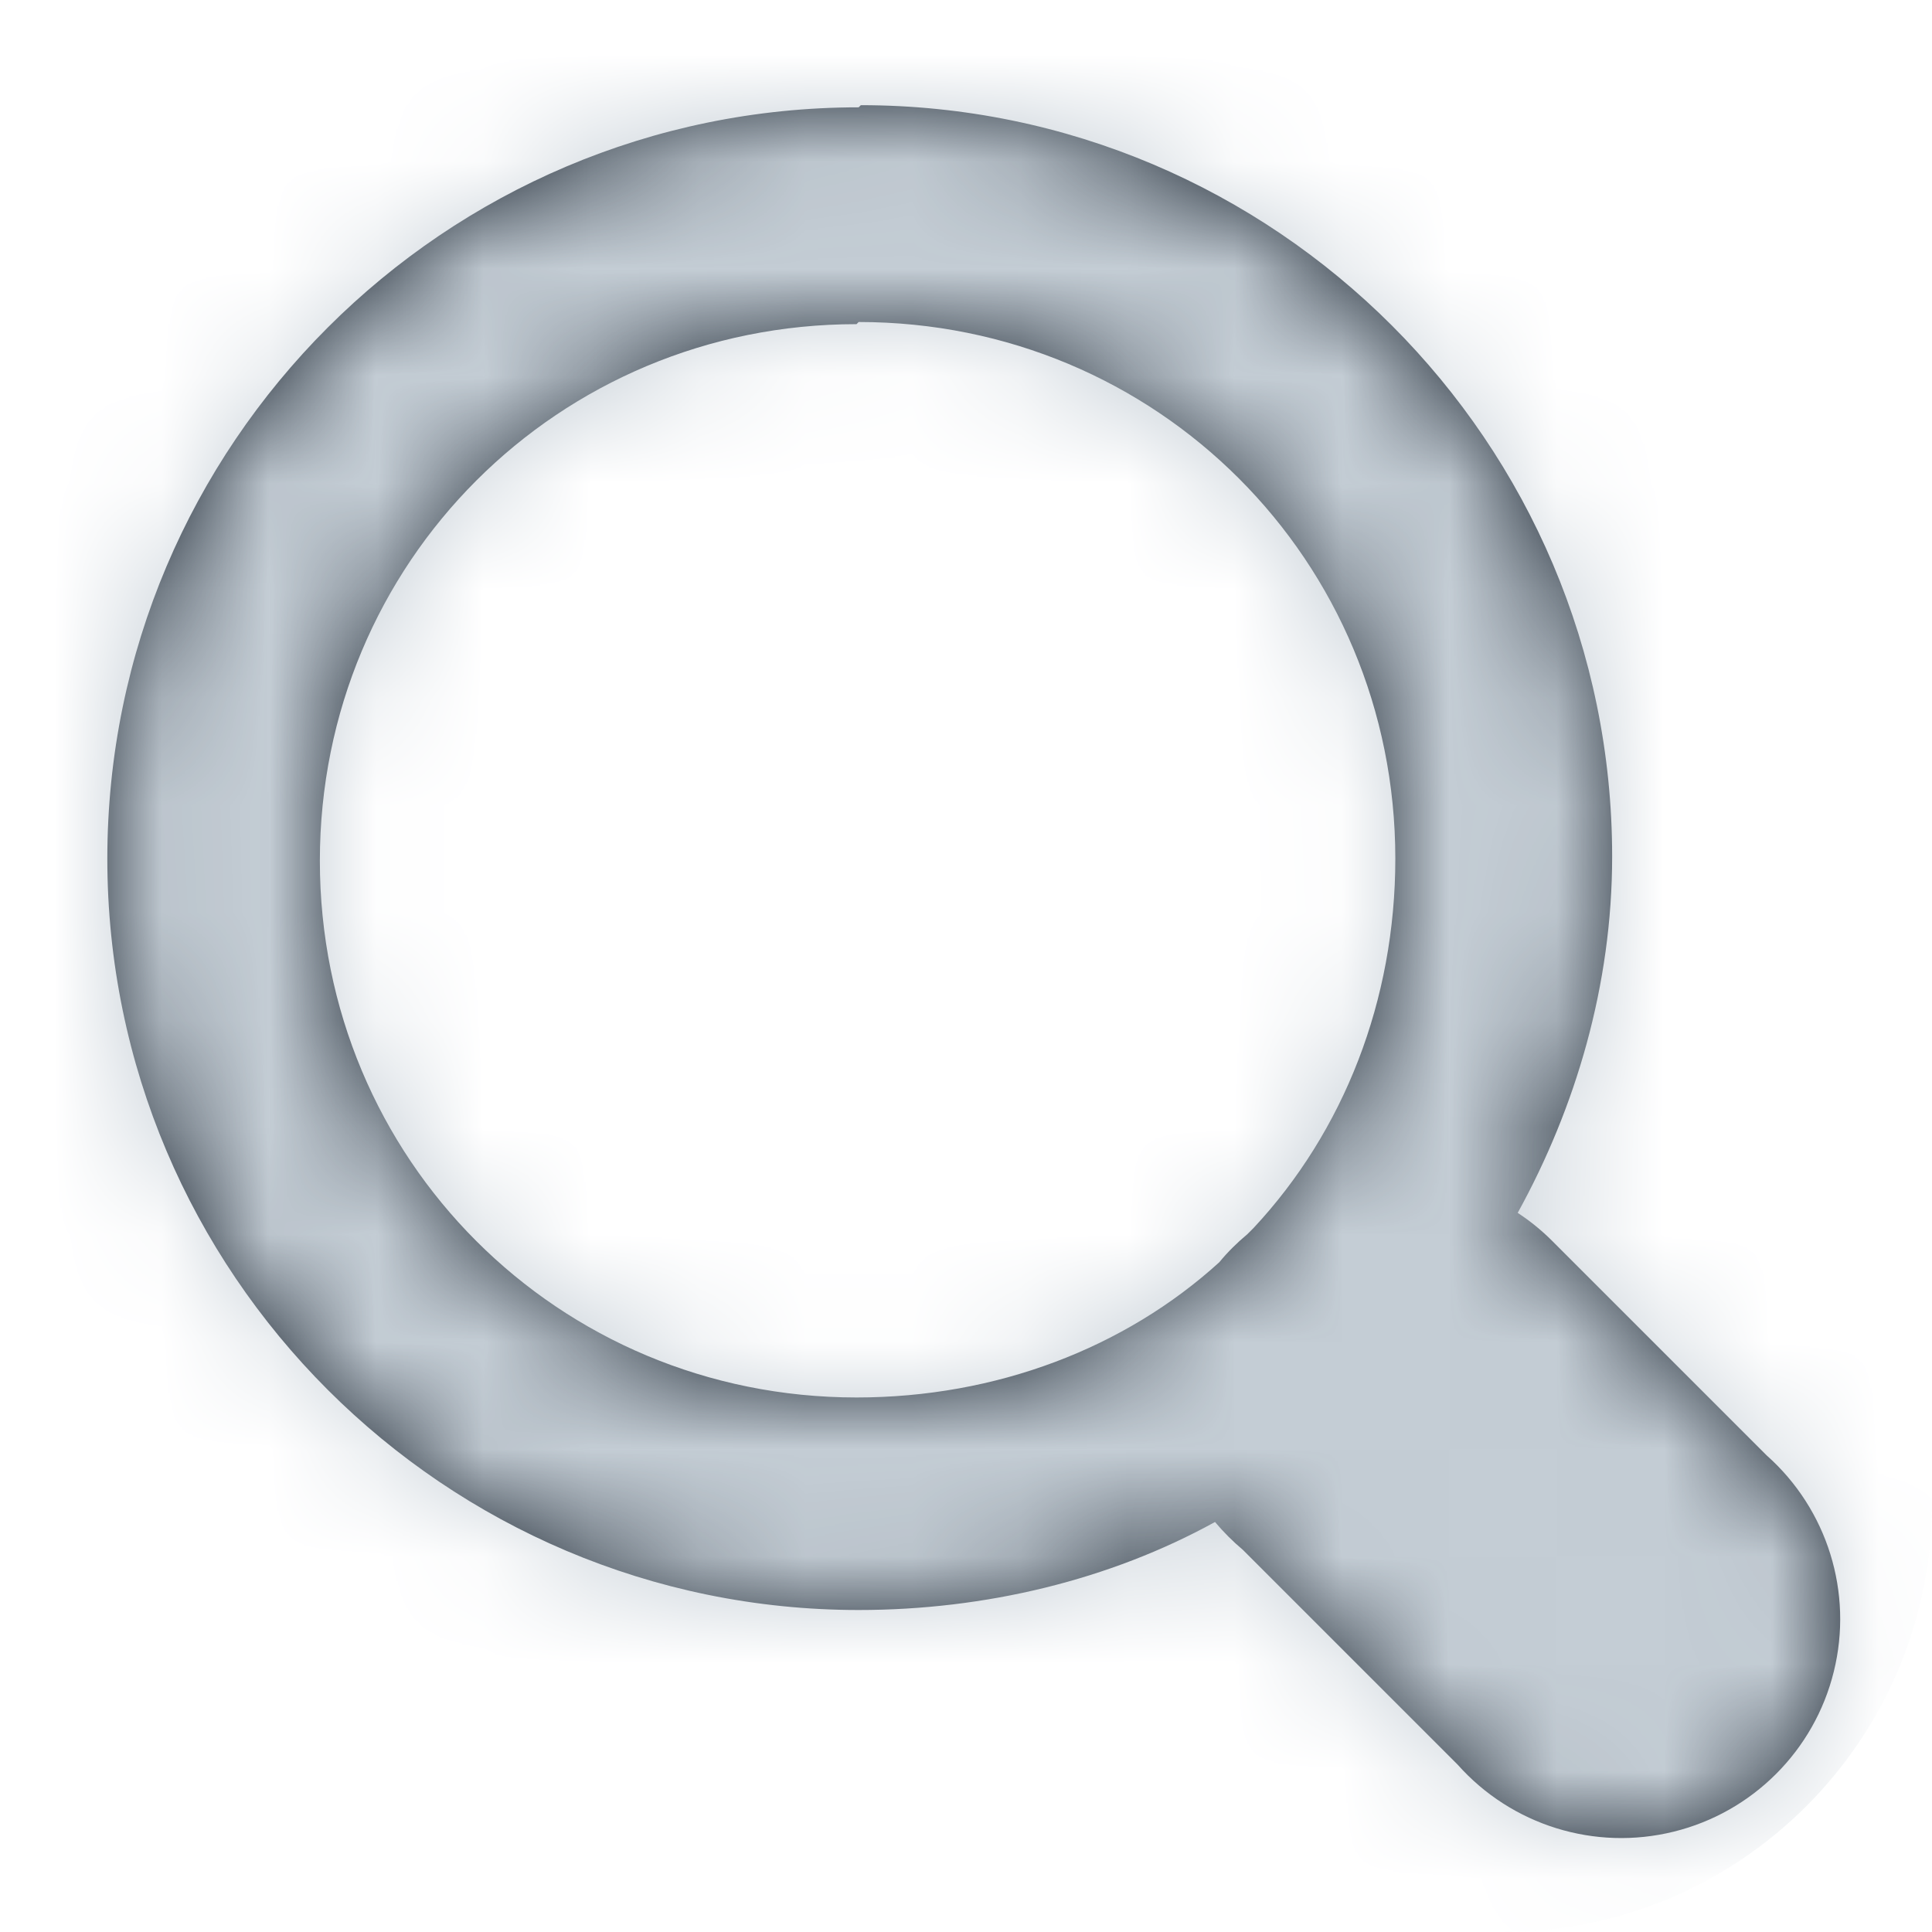 <svg width="18" height="18" viewBox="0 0 18 18" fill="none" xmlns="http://www.w3.org/2000/svg">
<path fill-rule="evenodd" clip-rule="evenodd" d="M1 8C1 4.14 4.14 1 8 1L8.02 0.98C11.88 0.98 15.02 4.12 15.02 7.98C15.02 9.18 14.68 10.32 14.14 11.3C14.255 11.375 14.363 11.463 14.46 11.56L16.46 13.56C17.026 14.063 17.267 14.839 17.085 15.574C16.904 16.309 16.329 16.884 15.594 17.065C14.859 17.247 14.083 17.006 13.58 16.44L11.58 14.44C11.486 14.361 11.399 14.274 11.32 14.18C10.34 14.72 9.18 15 8 15C4.14 15 1 11.86 1 8ZM13 8C13 5.22 10.78 3 8 3L7.98 3.02C5.2 3.02 2.98 5.24 2.98 8.02C2.98 10.8 5.2 13.02 7.98 13.02C9.28 13.02 10.48 12.56 11.36 11.76C11.438 11.665 11.525 11.579 11.62 11.5L11.68 11.44C12.52 10.54 13 9.32 13 8Z" fill="#212B36"/>
<mask id="mask0" mask-type="alpha" maskUnits="userSpaceOnUse" x="1" y="0" width="17" height="18">
<path fill-rule="evenodd" clip-rule="evenodd" d="M1 8C1 4.14 4.14 1 8 1L8.02 0.98C11.88 0.98 15.02 4.12 15.02 7.98C15.02 9.18 14.68 10.32 14.14 11.3C14.255 11.375 14.363 11.463 14.46 11.56L16.46 13.56C17.026 14.063 17.267 14.839 17.085 15.574C16.904 16.309 16.329 16.884 15.594 17.065C14.859 17.247 14.083 17.006 13.58 16.44L11.58 14.44C11.486 14.361 11.399 14.274 11.32 14.18C10.34 14.72 9.18 15 8 15C4.14 15 1 11.86 1 8ZM13 8C13 5.22 10.78 3 8 3L7.98 3.02C5.2 3.02 2.98 5.24 2.98 8.02C2.98 10.8 5.2 13.02 7.98 13.02C9.28 13.02 10.48 12.56 11.36 11.76C11.438 11.665 11.525 11.579 11.62 11.5L11.68 11.44C12.52 10.54 13 9.32 13 8Z" fill="white"/>
</mask>
<g mask="url(#mask0)">
<rect width="18" height="18" rx="4" fill="#C4CDD5"/>
</g>
</svg>
